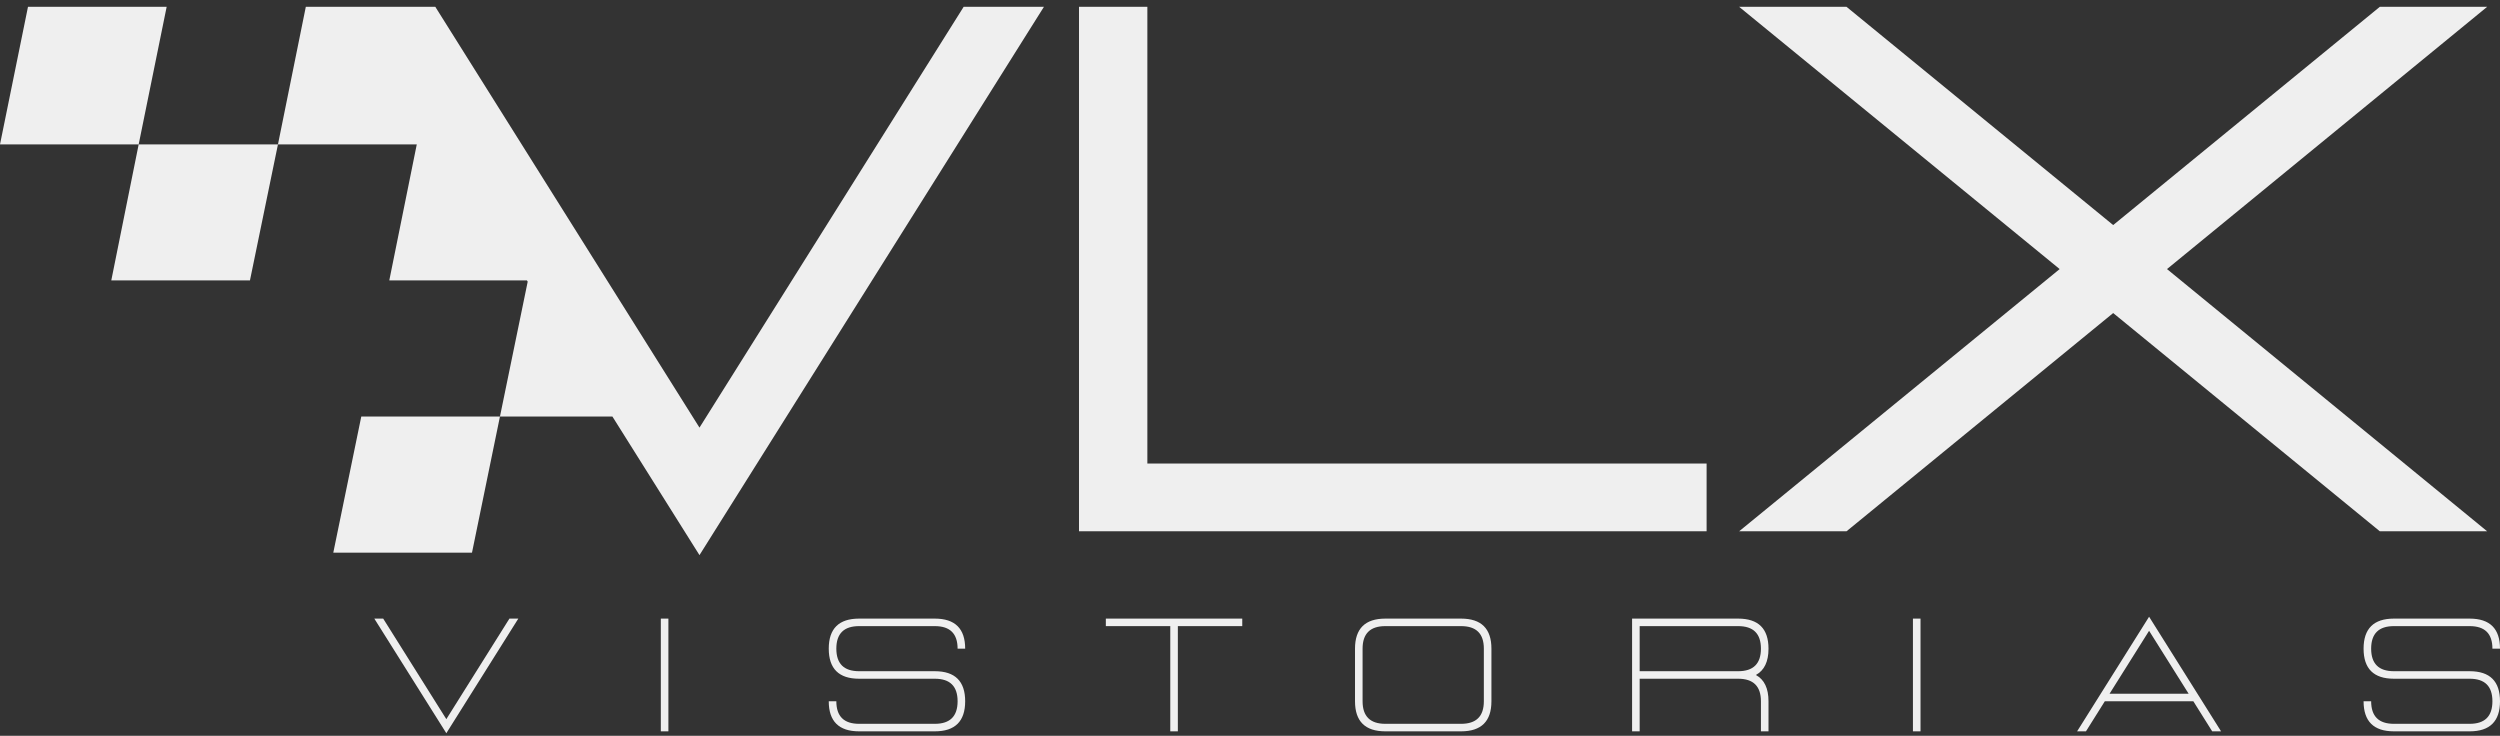 <svg width="299" height="88" viewBox="0 0 299 88" fill="none" xmlns="http://www.w3.org/2000/svg">
<rect x="0" y="0" width="299" height="88" fill="#333333" stroke="none"/>
<g clip-path="url(#clip0_1731_11291)">
<path d="M59.794 49.819H43.209L39.861 66.102H56.45L59.794 49.819Z" fill="#EFEFEF"/>
<path d="M19.933 0.815H3.348L0 17.27H16.585L13.31 33.536H29.895L33.243 17.27H16.585L19.933 0.815Z" fill="#EFEFEF"/>
<path d="M204.11 63.542V61.439V57.538V55.435H201.989H137.224V2.918V0.815H135.108H131.17H129.049V2.918V61.439V63.542H131.17H201.989H204.11Z" fill="#EFEFEF"/>
<path d="M53.381 86.01L45.83 73.985H44.768L53.381 87.692L61.99 73.985H60.927L53.381 86.01Z" fill="#EFEFEF"/>
<path d="M79.94 73.985H79.033V87.468H79.94V73.985Z" fill="#EFEFEF"/>
<path d="M102.745 74.884H111.809C113.622 74.884 114.529 75.783 114.529 77.58H115.435C115.435 75.185 114.225 73.985 111.809 73.985H102.745C100.329 73.985 99.119 75.185 99.119 77.58C99.119 79.976 100.329 81.176 102.745 81.176H111.809C113.622 81.176 114.529 82.075 114.529 83.872C114.529 85.67 113.622 86.569 111.809 86.569H102.745C100.932 86.569 100.026 85.67 100.026 83.872H99.119C99.119 86.268 100.329 87.468 102.745 87.468H111.809C114.225 87.468 115.435 86.268 115.435 83.872C115.435 81.477 114.225 80.277 111.809 80.277H102.745C100.932 80.277 100.026 79.378 100.026 77.58C100.026 75.783 100.932 74.884 102.745 74.884Z" fill="#EFEFEF"/>
<path d="M132.258 74.884H139.965V87.468H140.871V74.884H148.574V73.985H132.258V74.884Z" fill="#EFEFEF"/>
<path d="M174.749 73.985H165.684C163.269 73.985 162.059 75.185 162.059 77.58V83.872C162.059 86.268 163.269 87.468 165.684 87.468H174.749C177.165 87.468 178.375 86.268 178.375 83.872V77.58C178.375 75.185 177.165 73.985 174.749 73.985ZM177.468 83.872C177.468 85.67 176.562 86.569 174.749 86.569H165.684C163.871 86.569 162.965 85.67 162.965 83.872V77.58C162.965 75.783 163.871 74.884 165.684 74.884H174.749C176.562 74.884 177.468 75.783 177.468 77.58V83.872Z" fill="#EFEFEF"/>
<path d="M211.513 77.58C211.513 75.185 210.303 73.985 207.887 73.985H195.197V87.468H196.104V81.176H207.887C209.7 81.176 210.607 82.075 210.607 83.872V87.468H211.513V83.872C211.513 82.32 211.01 81.27 210 80.728C211.01 80.182 211.513 79.133 211.513 77.585V77.58ZM207.887 80.277H196.104V74.884H207.887C209.7 74.884 210.607 75.783 210.607 77.58C210.607 79.378 209.7 80.277 207.887 80.277Z" fill="#EFEFEF"/>
<path d="M229.694 73.985H228.787V87.468H229.694V73.985Z" fill="#EFEFEF"/>
<path d="M248.418 87.468H249.481L251.736 83.872H262.323L264.578 87.468H265.64L257.031 73.761L248.422 87.468H248.418ZM252.3 82.974L257.031 75.443L261.763 82.974H252.3Z" fill="#EFEFEF"/>
<path d="M295.374 80.277H286.309C284.496 80.277 283.59 79.378 283.59 77.58C283.59 75.783 284.496 74.884 286.309 74.884H295.374C297.187 74.884 298.093 75.783 298.093 77.58H299C299 75.185 297.79 73.985 295.374 73.985H286.309C283.894 73.985 282.684 75.185 282.684 77.58C282.684 79.976 283.894 81.176 286.309 81.176H295.374C297.187 81.176 298.093 82.075 298.093 83.872C298.093 85.67 297.187 86.569 295.374 86.569H286.309C284.496 86.569 283.59 85.67 283.59 83.872H282.684C282.684 86.268 283.894 87.468 286.309 87.468H295.374C297.79 87.468 299 86.268 299 83.872C299 81.477 297.79 80.277 295.374 80.277Z" fill="#EFEFEF"/>
<path d="M116.433 0.815H115.253L83.658 51.143L52.063 0.815H45.279H42.465H36.575L33.244 17.27H49.846L46.559 33.536H63.018L63.113 33.686L59.795 49.819H73.245L83.658 66.394L85.458 63.525L122.834 4.028L124.855 0.815H121.035H116.433Z" fill="#EFEFEF"/>
<path d="M284.627 63.542H285.39H291.566H297.465L292.919 59.818L259.173 32.181L292.919 4.54L297.465 0.815H291.566H285.39H284.627L252.737 26.917L220.842 0.815H220.079H213.903H208L212.554 4.54L246.335 32.181L212.554 59.818L208 63.542H213.903H220.079H220.842L221.432 63.061L252.737 37.441L284.627 63.542Z" fill="#EFEFEF"/>
</g>
<defs>
<clipPath id="clip0_1731_11291">
<rect width="299" height="86.876" fill="white" transform="translate(0 0.815)"/>
</clipPath>
</defs>
</svg>
